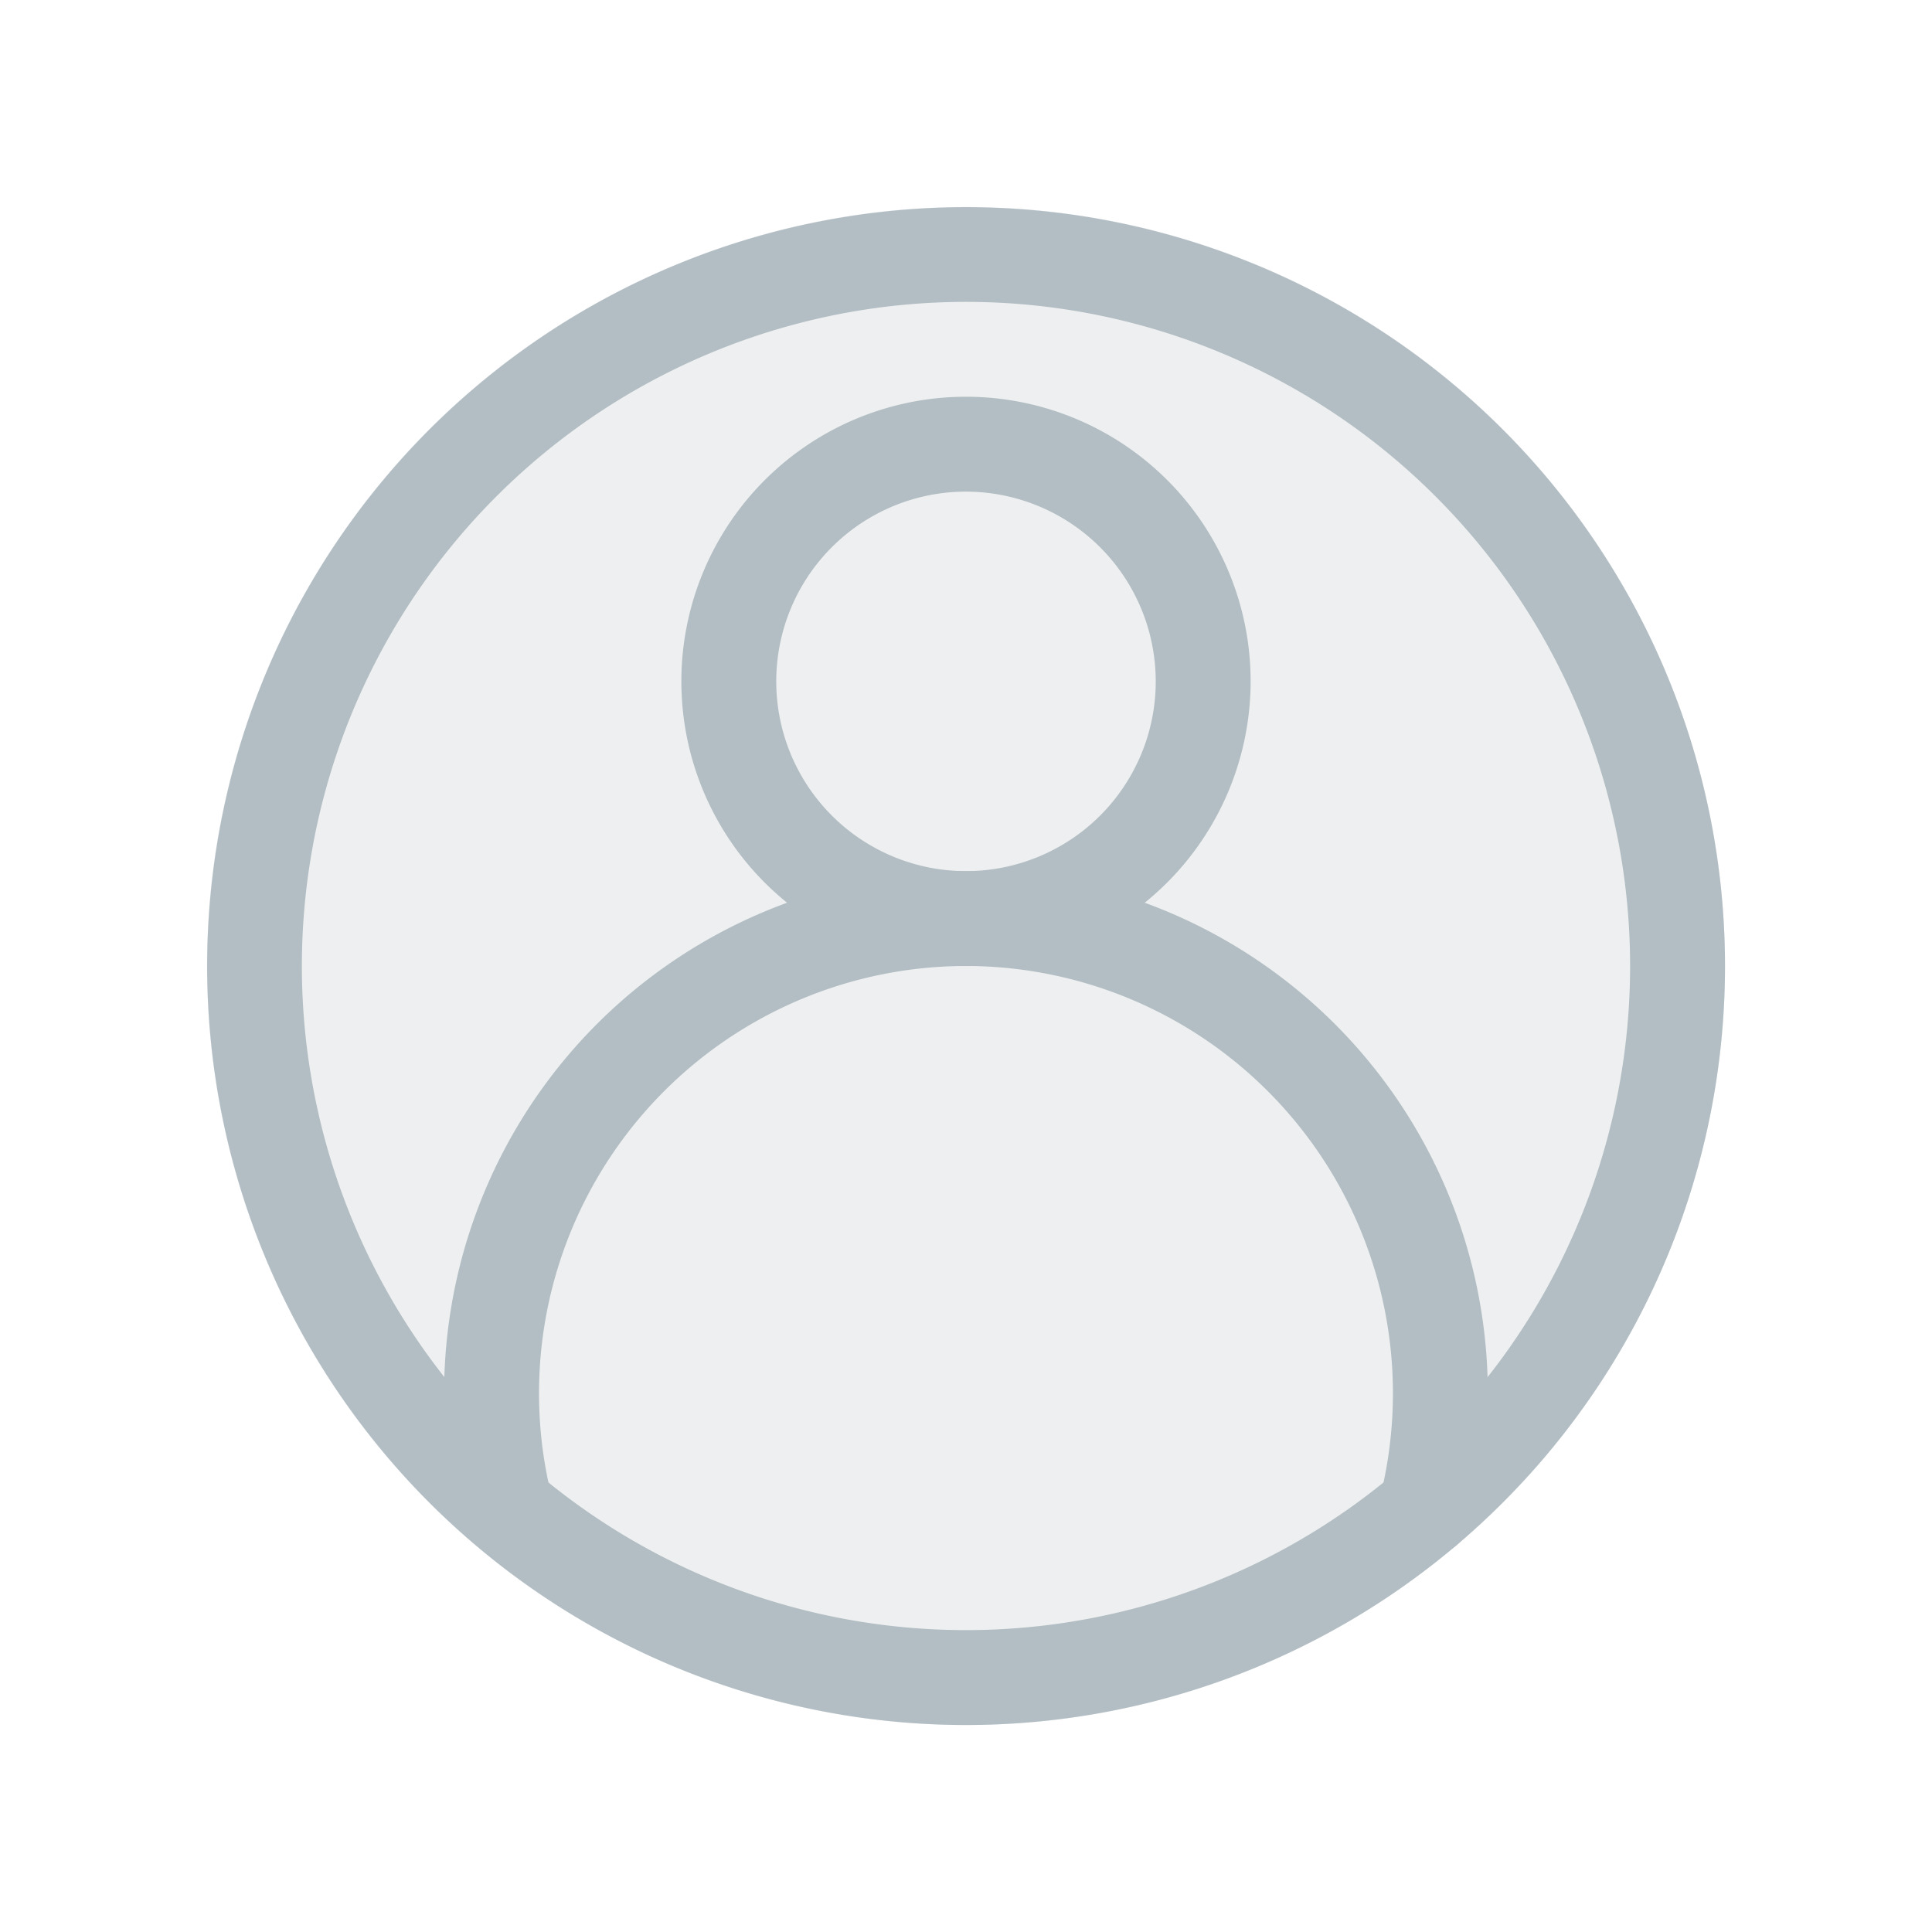 <svg xmlns="http://www.w3.org/2000/svg" xmlns:xlink="http://www.w3.org/1999/xlink" width="308" height="308" viewBox="0 0 308 308">
  <defs>
    <filter id="philip-martin-5aGUyCW_PJw-unsplash" x="0" y="0" width="308" height="308" filterUnits="userSpaceOnUse">
      <feOffset input="SourceAlpha"/>
      <feGaussianBlur stdDeviation="11" result="blur"/>
      <feFlood flood-opacity="0.2"/>
      <feComposite operator="in" in2="blur"/>
      <feComposite in="SourceGraphic"/>
    </filter>
  </defs>
  <g id="avatar" transform="translate(-279 -190)">
    <g transform="matrix(1, 0, 0, 1, 279, 190)" filter="url(#philip-martin-5aGUyCW_PJw-unsplash)">
      <g id="philip-martin-5aGUyCW_PJw-unsplash-2" data-name="philip-martin-5aGUyCW_PJw-unsplash" transform="translate(33 33)" fill="rgba(83,92,104,0.1)" stroke="#f5f6fa" stroke-width="2">
        <circle cx="121" cy="121" r="121" stroke="none"/>
        <circle cx="121" cy="121" r="120" fill="none"/>
      </g>
    </g>
    <g id="user_1_" data-name="user (1)" transform="translate(312 223)">
      <path id="Path_961" data-name="Path 961" d="M121,242a120.986,120.986,0,1,1,92.522-43.013A122.273,122.273,0,0,1,199.244,213.3,121.036,121.036,0,0,1,121,242Zm0-226.875A105.881,105.881,0,0,0,40.038,189.234a107.112,107.112,0,0,0,12.5,12.533,105.885,105.885,0,0,0,136.918,0,107.108,107.108,0,0,0,12.506-12.537A105.881,105.881,0,0,0,121,15.125Z" transform="translate(0)" fill="#b2bec3"/>
      <path id="Path_962" data-name="Path 962" d="M205.375,154.75a45.375,45.375,0,1,1,45.375-45.375A45.426,45.426,0,0,1,205.375,154.75Zm0-75.625a30.25,30.25,0,1,0,30.25,30.25A30.284,30.284,0,0,0,205.375,79.125Z" transform="translate(-84.375 -33.75)" fill="#b2bec3"/>
      <path id="Path_963" data-name="Path 963" d="M236.545,333.223a7.569,7.569,0,0,1-7.341-9.405,68.125,68.125,0,0,0-65.02-84.688l-1,0-1,0a68.125,68.125,0,0,0-65.021,84.688A7.562,7.562,0,0,1,82.5,327.5a83.21,83.21,0,0,1,79.507-103.495h.106l1.073-.005,1.073,0h.106a83.251,83.251,0,0,1,79.507,103.5A7.566,7.566,0,0,1,236.545,333.223Z" transform="translate(-42.188 -118.125)" fill="#b2bec3"/>
    </g>
  </g>
</svg>
